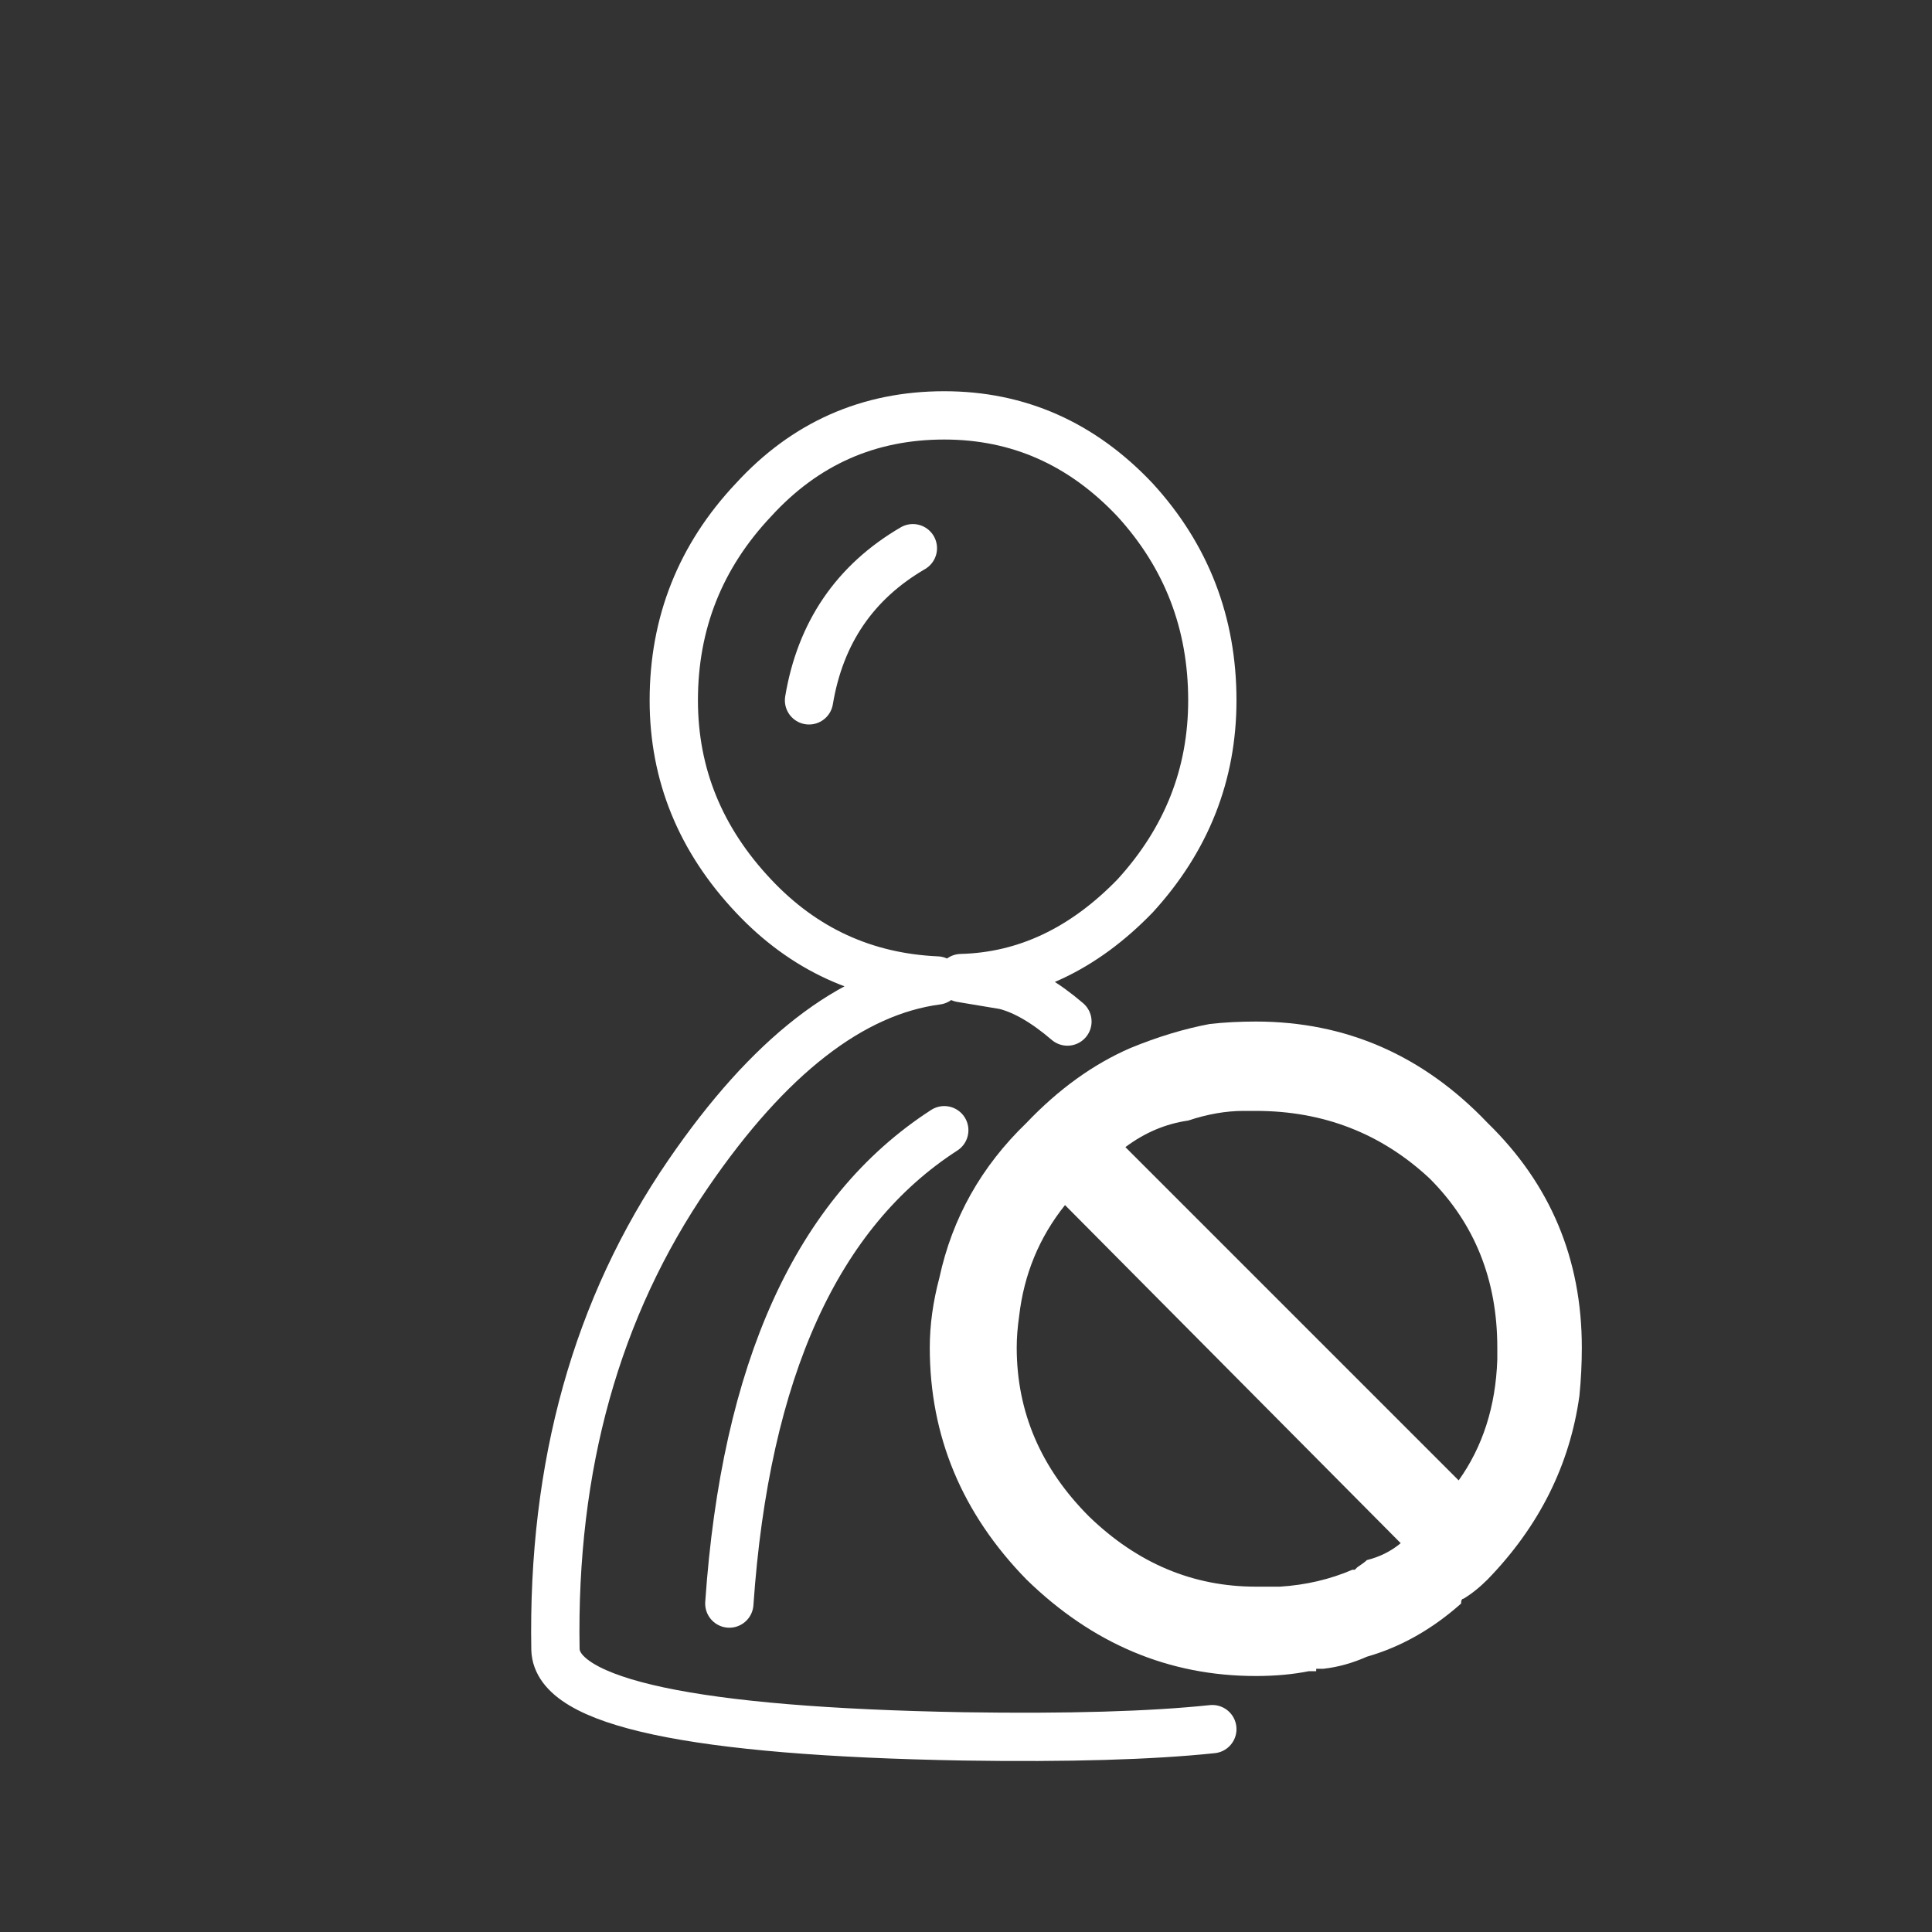 <svg xmlns="http://www.w3.org/2000/svg" xmlns:xlink="http://www.w3.org/1999/xlink" preserveAspectRatio="none" width="40" height="40"><rect width="100%" height="100%" fill="#333333" stroke="none"/><defs><path fill="#FFF" d="M25.05 21.2q-.8.15-1.65.5-1.15.5-2.15 1.55-1.4 1.35-1.8 3.2-.2.75-.2 1.45 0 2.75 2 4.8 2.05 2 4.75 2 .6 0 1.1-.1h.15v-.05h.15q.45-.05.9-.25 1.05-.3 1.95-1.1 0-.1.05-.1.25-.15.5-.4 1.6-1.65 1.9-3.8.05-.5.05-1 0-2.75-1.95-4.65-2-2.1-4.8-2.1-.5 0-.95.05m-1.75 2.55q.6-.45 1.3-.55.6-.2 1.15-.2H26q2.1 0 3.6 1.4 1.4 1.4 1.4 3.5v.25q-.05 1.45-.8 2.5l-6.9-6.9m-2.25 4.15q0-.3.05-.65.15-1.3.95-2.3l6.95 7q-.3.25-.7.35-.05.05-.2.15l-.05.05H28q-.7.3-1.5.35H26q-1.95 0-3.45-1.45-1.5-1.5-1.5-3.5z" id="a"/><path id="b" stroke="#FFF" stroke-width="1" stroke-linejoin="round" stroke-linecap="round" fill="none" d="M25.1 35.8q-1.9.2-5.15.15-8.4-.15-8.45-1.8-.1-5.7 2.75-9.85 2.5-3.65 5.15-4-2.25-.1-3.8-1.75-1.65-1.75-1.65-4.05 0-2.4 1.65-4.15 1.6-1.75 3.95-1.75 2.3 0 3.95 1.75 1.6 1.75 1.6 4.15 0 2.3-1.6 4.05-1.6 1.65-3.6 1.7l.9.15q.6.15 1.3.75m-5.35-6.65q.35-2.1 2.15-3.15M15.1 33.2q.5-7.25 4.45-9.8"/></defs><g><use xlink:href="#a"/><use xlink:href="#b"/></g></svg>